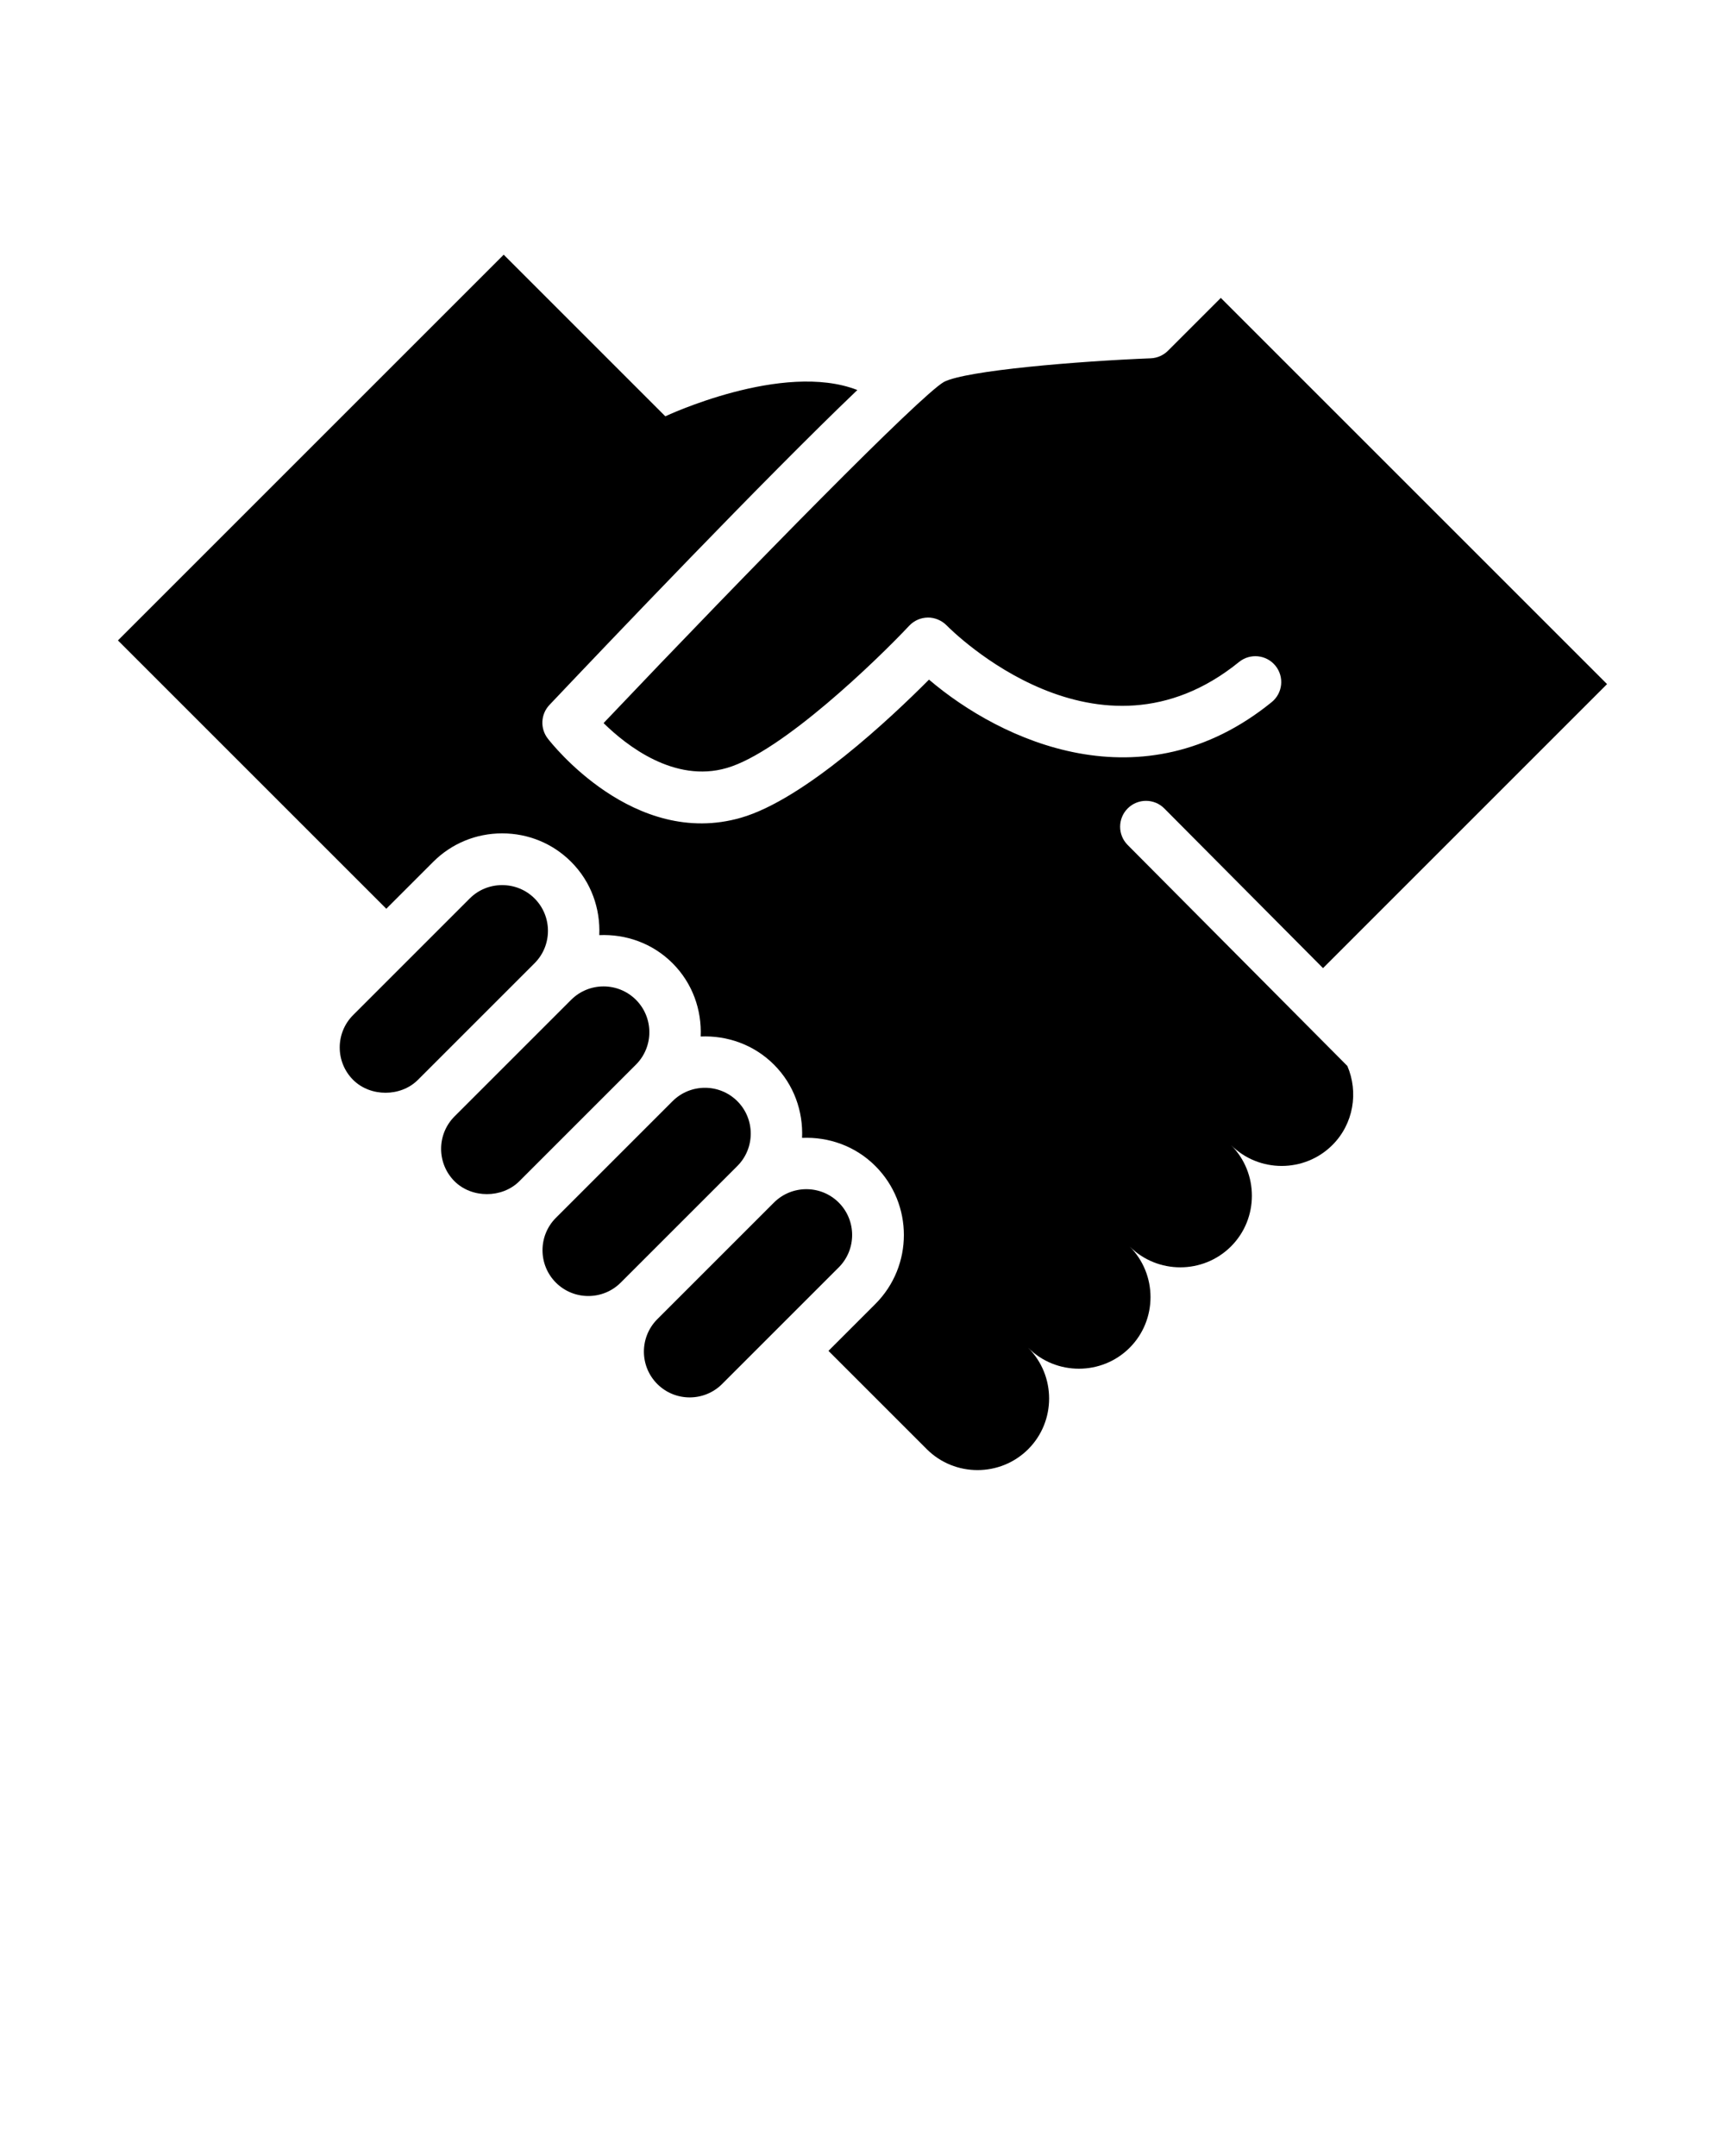 <svg xmlns="http://www.w3.org/2000/svg" xmlns:xlink="http://www.w3.org/1999/xlink" version="1.1" x="0px" y="0px" viewBox="0 0 100 125" enable-background="new 0 0 100 100" xml:space="preserve"><path d="M42.745,63.845c-0.518-0.518-1.198-0.777-1.878-0.777c-0.681,0-1.361,0.259-1.879,0.777l-6.762,6.762  c-1.035,1.036-1.035,2.721,0,3.757c1.034,1.034,2.721,1.036,3.757,0l6.762-6.762C43.78,66.566,43.78,64.881,42.745,63.845z"></path><path d="M30.989,52.09c-0.499-0.499-1.166-0.773-1.879-0.773c-0.712,0-1.379,0.274-1.878,0.773l-6.762,6.762  c-1.035,1.036-1.035,2.721,0,3.756c0.999,0.998,2.76,0.997,3.757,0l6.762-6.762C32.024,54.811,32.024,53.125,30.989,52.09z"></path><path d="M36.867,57.967c-0.518-0.518-1.198-0.777-1.878-0.777c-0.681,0-1.361,0.259-1.879,0.777l-6.762,6.762  c-1.035,1.036-1.035,2.721,0,3.757c0.997,0.996,2.758,0.997,3.757,0l6.762-6.762C37.902,60.688,37.902,59.003,36.867,57.967z"></path><path d="M65.371,48.989c-0.584-0.588-0.581-1.538,0.006-2.122c0.589-0.584,1.538-0.581,2.121,0.007l9.199,9.256l16.466-16.467  L70.771,17.272l-3.064,3.064c-0.267,0.267-0.624,0.423-1.001,0.438c-4.194,0.166-10.685,0.7-11.984,1.368  c-1.38,0.796-11.012,10.597-19.732,19.781c1.344,1.321,4.112,3.482,7.141,2.604c3.191-0.922,8.718-6.267,10.577-8.248  c0.28-0.299,0.67-0.47,1.079-0.474c0.383-0.009,0.802,0.16,1.088,0.452c0.354,0.359,8.777,8.758,16.955,2.122  c0.644-0.521,1.587-0.423,2.11,0.22c0.521,0.644,0.424,1.588-0.22,2.11c-7.502,6.085-15.691,2.252-19.865-1.306  c-2.2,2.211-7.225,6.945-10.893,8.005c-6.216,1.8-11.009-4.332-11.21-4.593c-0.449-0.585-0.407-1.41,0.101-1.945  c3.364-3.553,12.542-13.192,17.849-18.257c-4.323-1.69-11.133,1.523-11.133,1.523l-9.369-9.369L6.837,37.13l15.557,15.557  l2.718-2.718c1.064-1.065,2.485-1.652,3.999-1.652c1.515,0,2.936,0.586,4,1.652c1.166,1.166,1.697,2.717,1.63,4.247  c1.531-0.067,3.082,0.464,4.248,1.631c1.166,1.166,1.697,2.717,1.63,4.247c1.53-0.067,3.082,0.465,4.248,1.631  c1.166,1.166,1.697,2.717,1.63,4.247c1.531-0.067,3.082,0.464,4.248,1.631c2.205,2.205,2.205,5.793,0,7.999l-2.718,2.718  l5.701,5.701c1.616,1.616,4.261,1.616,5.878,0s1.616-4.261,0-5.878c1.616,1.616,4.261,1.616,5.878,0s1.616-4.261,0-5.878  c1.616,1.616,4.261,1.616,5.878,0c1.616-1.616,1.616-4.261,0-5.878c1.616,1.616,4.261,1.616,5.878,0  c1.234-1.234,1.519-3.066,0.868-4.584L65.371,48.989z"></path><path d="M48.623,69.723c-1.034-1.035-2.721-1.036-3.757,0l-6.762,6.762c-1.035,1.036-1.035,2.721,0,3.757  c1.035,1.036,2.722,1.035,3.757,0l6.762-6.762C49.658,72.444,49.658,70.759,48.623,69.723z"></path></svg>
